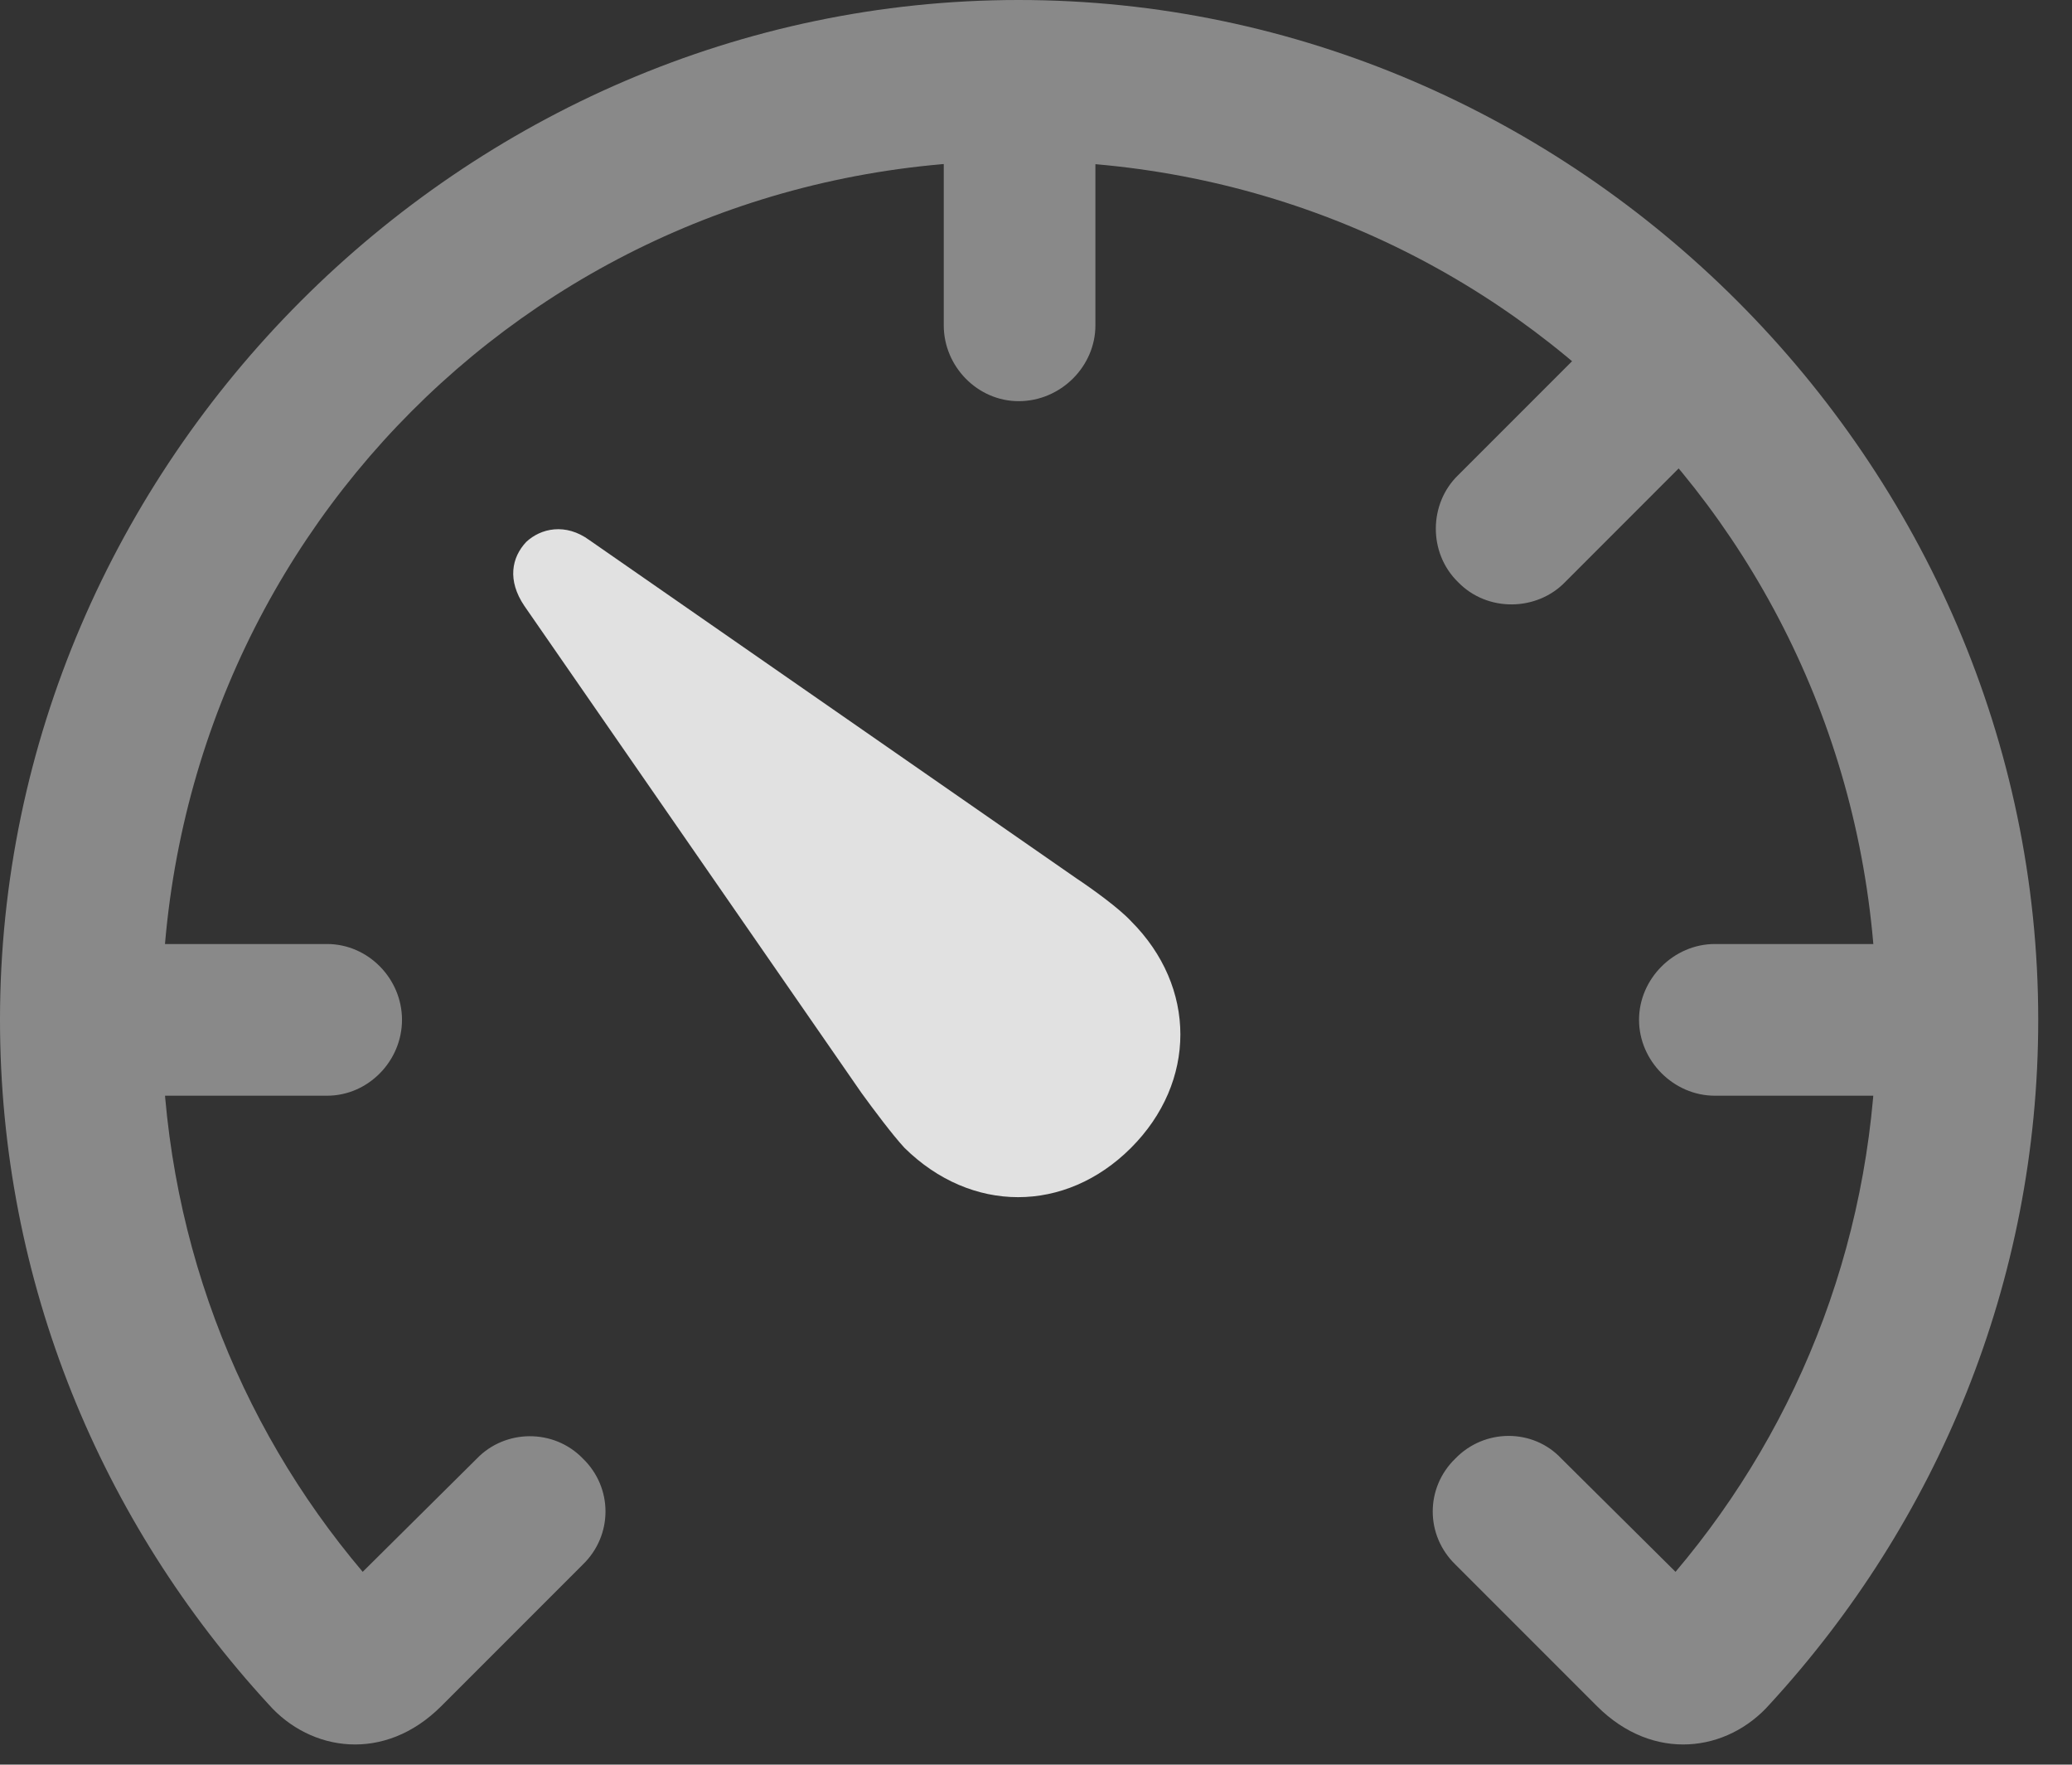 <?xml version="1.0" encoding="UTF-8"?>
<!--Generator: Apple Native CoreSVG 341-->
<!DOCTYPE svg
PUBLIC "-//W3C//DTD SVG 1.1//EN"
       "http://www.w3.org/Graphics/SVG/1.1/DTD/svg11.dtd">
<svg version="1.1" xmlns="http://www.w3.org/2000/svg" xmlns:xlink="http://www.w3.org/1999/xlink" viewBox="0 0 22.148 18.857">
 <rect x="0" y="0" width="22.148" height="18.857" fill="#333333" stroke="none"/>
 <g>
  <rect height="18.857" opacity="0" width="22.148" x="0" y="0"/>
  <path d="M0 10.898C0 13.701 1.084 16.27 2.871 18.213C3.32 18.721 4.111 18.838 4.717 18.232L6.23 16.719C6.553 16.406 6.553 15.898 6.23 15.586C5.918 15.264 5.4 15.273 5.098 15.586L3.877 16.797C2.529 15.205 1.729 13.154 1.729 10.898C1.729 5.801 5.791 1.719 10.889 1.719C15.996 1.719 20.059 5.801 20.059 10.898C20.059 13.154 19.258 15.205 17.91 16.797L16.689 15.586C16.387 15.264 15.869 15.264 15.557 15.586C15.234 15.898 15.234 16.406 15.557 16.719L17.07 18.232C17.676 18.838 18.467 18.721 18.916 18.213C20.703 16.27 21.787 13.701 21.787 10.898C21.787 4.951 16.846 0 10.889 0C4.941 0 0 4.951 0 10.898ZM3.496 10.088L0.918 10.088L0.918 11.709L3.496 11.709C3.936 11.709 4.297 11.338 4.297 10.898C4.297 10.459 3.936 10.088 3.496 10.088ZM10.088 3.477C10.088 3.916 10.449 4.287 10.889 4.287C11.338 4.287 11.709 3.916 11.709 3.477L11.709 0.908L10.088 0.908ZM15.586 5.078C15.273 5.381 15.264 5.908 15.586 6.221C15.898 6.543 16.426 6.533 16.729 6.221L18.545 4.404L17.402 3.262ZM18.33 10.088C17.891 10.088 17.52 10.459 17.52 10.898C17.52 11.338 17.891 11.709 18.33 11.709L20.898 11.709L20.898 10.088Z" fill="white" fill-opacity="0.425"/>
  <path d="M9.668 12.266C10.381 12.969 11.387 12.969 12.09 12.266C12.793 11.562 12.793 10.547 12.09 9.844C11.963 9.707 11.68 9.502 11.504 9.385L6.299 5.771C6.045 5.586 5.781 5.645 5.625 5.791C5.469 5.957 5.42 6.201 5.605 6.475L9.209 11.68C9.336 11.855 9.541 12.129 9.668 12.266Z" fill="white" fill-opacity="0.85"/>
 </g>
</svg>

